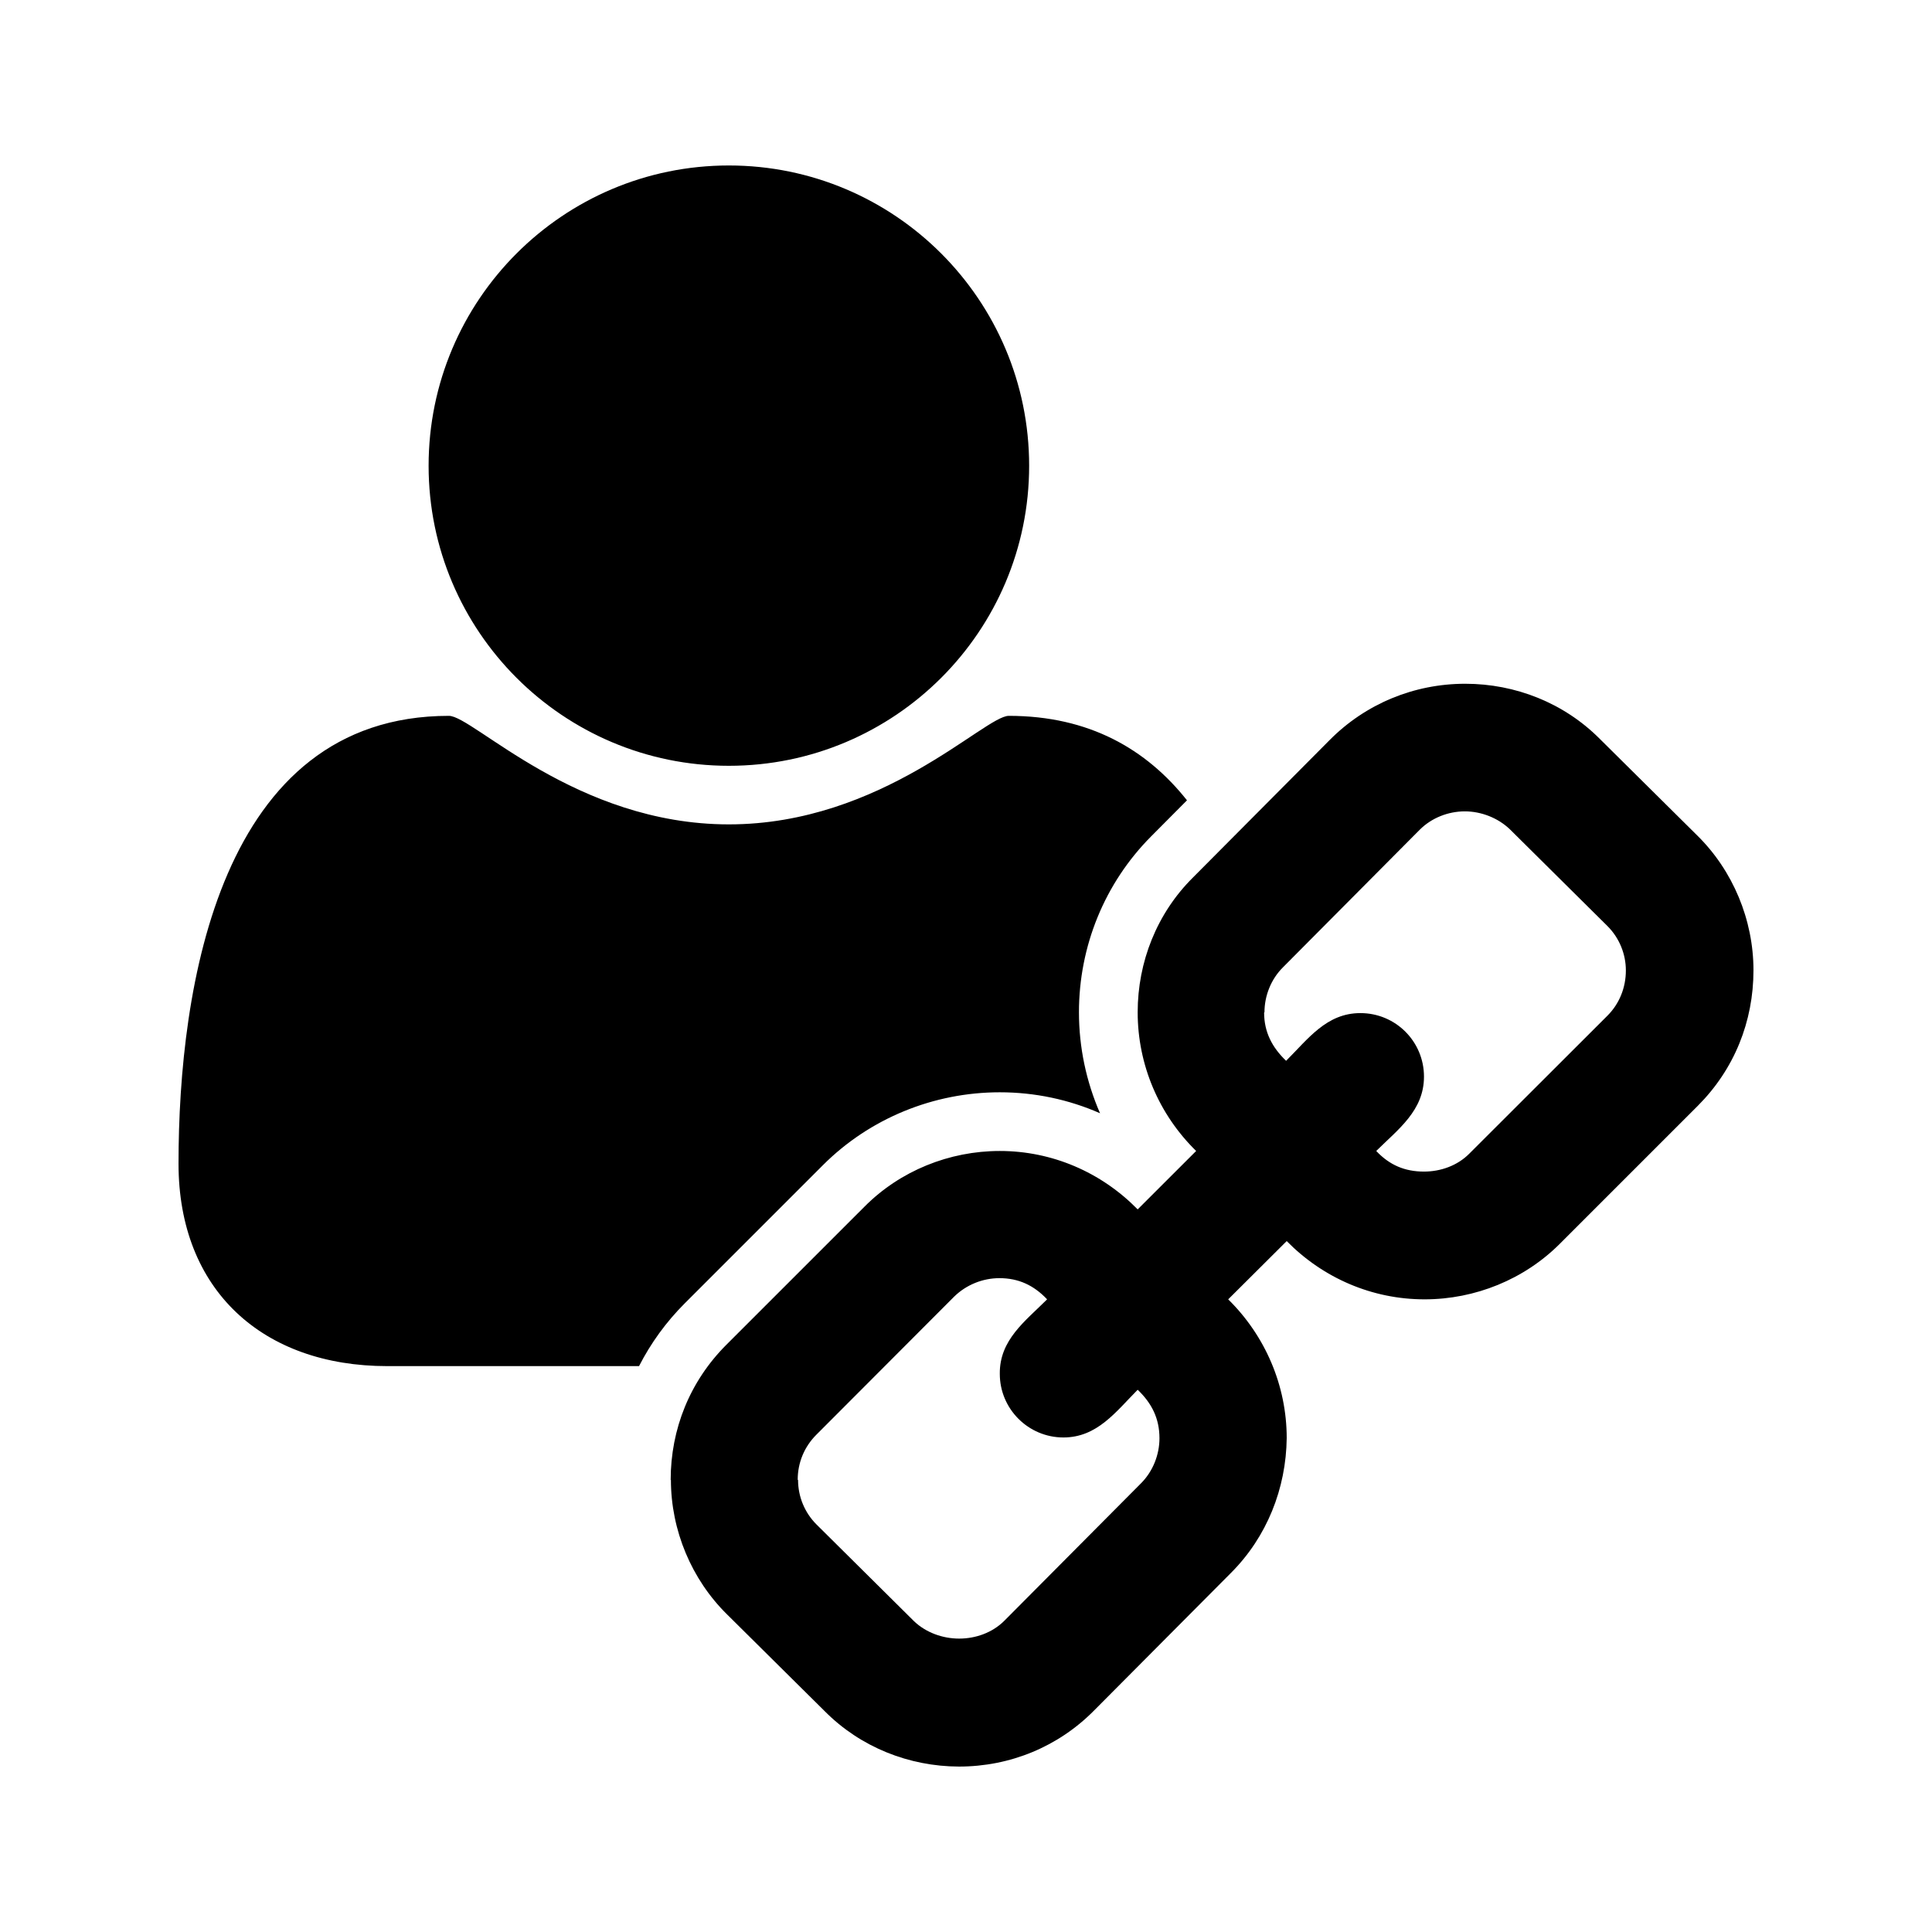 <?xml version="1.0" encoding="UTF-8"?>
<!DOCTYPE svg PUBLIC "-//W3C//DTD SVG 1.1//EN" "http://www.w3.org/Graphics/SVG/1.1/DTD/svg11.dtd">
<!-- Creator: CorelDRAW X8 -->
<svg xmlns="http://www.w3.org/2000/svg" xml:space="preserve" width="64px" height="64px" version="1.1" style="shape-rendering:geometricPrecision; text-rendering:geometricPrecision; image-rendering:optimizeQuality; fill-rule:evenodd; clip-rule:evenodd"
viewBox="0 0 562939 562939"
 xmlns:xlink="http://www.w3.org/1999/xlink">
 <defs>
  <style type="text/css">
   <![CDATA[
    .fil1 {fill:none}
    .fil0 {fill:black;fill-rule:nonzero}
   ]]>
  </style>
 </defs>
 <g id="Ebene_x0020_1">
  <path class="fil0" d="M345860 233192c-11802,-14867 -28476,-24612 -51914,-24612 -7074,0 -36943,31624 -81574,31624 -44621,0 -74489,-31624 -81564,-31624 -66749,0 -78790,78977 -78790,130486 0,36881 24570,58989 60827,58989l73357 0c3408,-6670 7875,-12852 13350,-18327l40237 -40236c13640,-13641 32257,-21225 51529,-21225 10192,0 20113,2109 29204,6109 -4000,-9194 -6140,-19178 -6140,-29422 0,-19219 7469,-37629 21048,-51270l10430 -10492zm-45992 -97480c0,-48299 -39187,-87497 -87496,-87497 -48298,0 -87486,39198 -87486,87497 0,48236 39188,87423 87486,87423 48309,0 87496,-39187 87496,-87423zm-67331 295546c0,4789 1901,9475 5371,12934l28456 28227c3480,3293 8321,5028 13111,5028 4851,0 9703,-1735 13162,-5194l39842 -40070c3460,-3470 5361,-8322 5361,-13111 0,-5839 -2306,-10265 -6348,-14129 -6347,6389 -11781,13900 -21640,13900 -10223,0 -18534,-8322 -18534,-18524 -114,-9942 7439,-15365 13786,-21723 -3864,-4083 -8290,-6171 -13900,-6171 -4852,0 -9641,1922 -13163,5361l-40174 40257c-3470,3470 -5434,8083 -5434,13111l104 104zm135795 -136241c0,5755 2368,10202 6410,14077 6399,-6358 11760,-13901 21640,-13901 10285,0 18534,8291 18534,18513 0,9880 -7501,15314 -13911,21661 3865,4104 8311,6005 13911,6005 4862,0 9714,-1724 13173,-5194l40289 -40237c3459,-3459 5361,-8145 5361,-13173 0,-4789 -1902,-9475 -5361,-12934l-28466 -28227c-3460,-3294 -8311,-5195 -13101,-5195 -4830,0 -9693,1901 -13152,5371l-39831 40071c-3491,3459 -5392,8311 -5392,13100l-104 63zm-172915 136241c0,-14898 5610,-28798 16228,-39426l40247 -40237c10389,-10451 24694,-16228 39426,-16228 15241,0 29546,6182 40174,17018l17038 -17018c-10856,-10628 -17038,-25120 -17038,-40413 0,-14669 5600,-28819 16051,-39208l39842 -40070c10493,-10607 24653,-16446 39551,-16446 14649,0 28798,5610 39187,16041l28425 28175c10389,10222 16373,24590 16373,39260 0,14970 -5600,28860 -16207,39488l-40195 40195c-10389,10400 -24695,16207 -39426,16207 -15251,0 -29547,-6171 -40175,-16976l-17048 16976c10805,10628 17048,25131 17048,40434 -176,14711 -5776,28798 -16227,39260l-39832 40039c-10461,10628 -24549,16405 -39436,16405 -14555,-42 -28684,-5642 -39084,-16103l-28476 -28217c-10389,-10223 -16373,-24549 -16373,-39218l-73 62z"/>
  <rect class="fil1" x="-2" y="-1" width="562937" height="562938"/>
 </g>
</svg>
